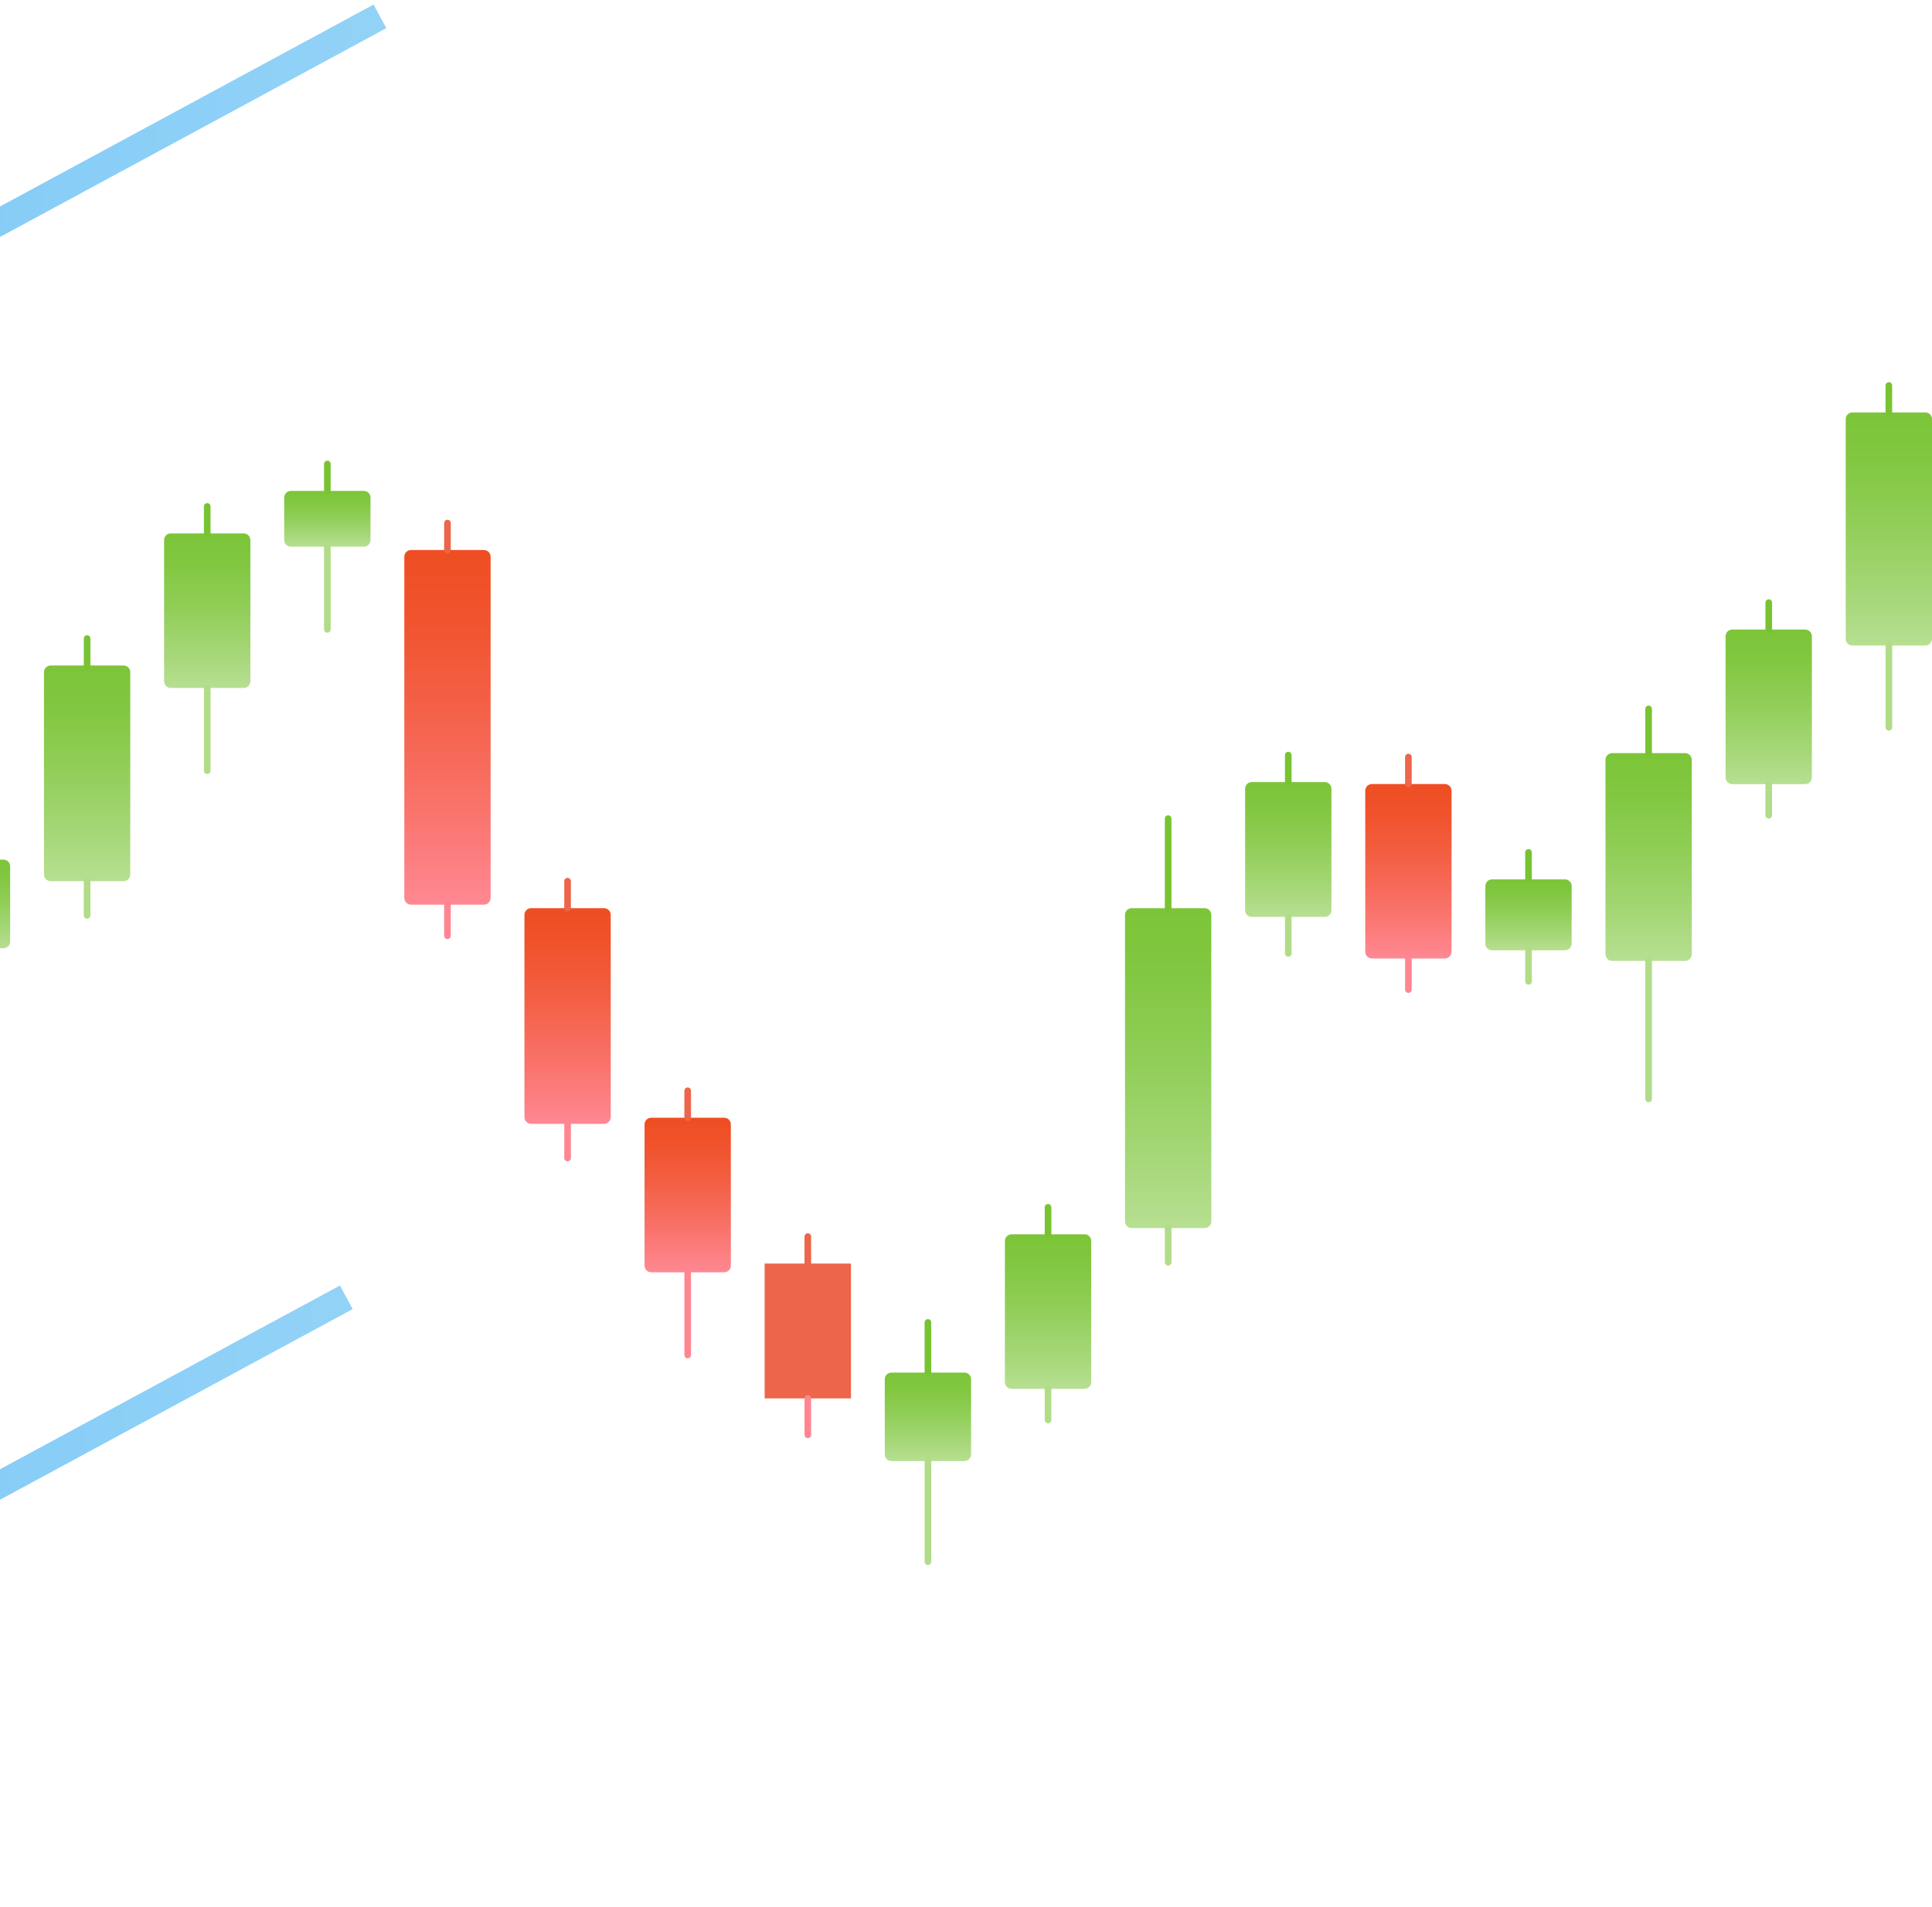 <svg width="236" height="233" viewBox="0 0 236 233" fill="none" xmlns="http://www.w3.org/2000/svg">
<path d="M73.785 137.299H64.878C64.427 137.299 64.061 136.934 64.061 136.482V111.766C64.061 111.315 64.427 110.949 64.878 110.949H73.785C74.236 110.949 74.602 111.315 74.602 111.766V136.482C74.602 136.934 74.236 137.299 73.785 137.299Z" fill="url(#paint0_linear)"/>
<path d="M69.332 110.949V107.655" stroke="#ED654A" stroke-width="0.81" stroke-miterlimit="10" stroke-linecap="round" stroke-linejoin="round"/>
<path d="M69.332 141.472V137.3" stroke="#FF8691" stroke-width="0.81" stroke-miterlimit="10" stroke-linecap="round" stroke-linejoin="round"/>
<path d="M147.148 150.035H138.241C137.789 150.035 137.424 149.669 137.424 149.218V111.766C137.424 111.315 137.789 110.949 138.241 110.949H147.148C147.599 110.949 147.965 111.315 147.965 111.766V149.218C147.965 149.669 147.599 150.035 147.148 150.035Z" fill="url(#paint1_linear)"/>
<path d="M142.694 110.949V100.014" stroke="#78C332" stroke-width="0.81" stroke-miterlimit="10" stroke-linecap="round" stroke-linejoin="round"/>
<path d="M142.694 154.207V150.035" stroke="#B1DC88" stroke-width="0.81" stroke-miterlimit="10" stroke-linecap="round" stroke-linejoin="round"/>
<path d="M15.095 107.655H6.188C5.737 107.655 5.371 107.289 5.371 106.838V82.121C5.371 81.67 5.737 81.304 6.188 81.304H15.095C15.546 81.304 15.912 81.67 15.912 82.121V106.838C15.912 107.289 15.546 107.655 15.095 107.655Z" fill="url(#paint2_linear)"/>
<path d="M10.642 81.305V78.011" stroke="#78C332" stroke-width="0.81" stroke-miterlimit="10" stroke-linecap="round" stroke-linejoin="round"/>
<path d="M10.642 111.827V107.655" stroke="#B1DC88" stroke-width="0.81" stroke-miterlimit="10" stroke-linecap="round" stroke-linejoin="round"/>
<path d="M88.458 155.437H79.551C79.099 155.437 78.733 155.071 78.733 154.62V137.369C78.733 136.918 79.099 136.552 79.551 136.552H88.458C88.909 136.552 89.275 136.918 89.275 137.369V154.62C89.275 155.071 88.909 155.437 88.458 155.437Z" fill="url(#paint3_linear)"/>
<path d="M84.004 136.552V133.259" stroke="#ED654A" stroke-width="0.81" stroke-miterlimit="10" stroke-linecap="round" stroke-linejoin="round"/>
<path d="M84.004 165.537V155.437" stroke="#FF8691" stroke-width="0.81" stroke-miterlimit="10" stroke-linecap="round" stroke-linejoin="round"/>
<path d="M44.44 66.79H35.533C35.082 66.79 34.716 66.424 34.716 65.973V60.792C34.716 60.341 35.082 59.975 35.533 59.975H44.44C44.892 59.975 45.258 60.341 45.258 60.792V65.973C45.258 66.424 44.892 66.79 44.44 66.79Z" fill="url(#paint4_linear)"/>
<path d="M39.987 59.976V56.682" stroke="#78C332" stroke-width="0.81" stroke-miterlimit="10" stroke-linecap="round" stroke-linejoin="round"/>
<path d="M39.987 76.89V66.79" stroke="#B1DC88" stroke-width="0.81" stroke-miterlimit="10" stroke-linecap="round" stroke-linejoin="round"/>
<path d="M29.768 84.05H20.86C20.409 84.05 20.044 83.684 20.044 83.233V65.982C20.044 65.531 20.409 65.165 20.86 65.165H29.768C30.219 65.165 30.585 65.531 30.585 65.982V83.233C30.585 83.684 30.219 84.05 29.768 84.05Z" fill="url(#paint5_linear)"/>
<path d="M25.314 65.166V61.872" stroke="#78C332" stroke-width="0.81" stroke-miterlimit="10" stroke-linecap="round" stroke-linejoin="round"/>
<path d="M25.314 94.151V84.05" stroke="#B1DC88" stroke-width="0.81" stroke-miterlimit="10" stroke-linecap="round" stroke-linejoin="round"/>
<path d="M0.422 115.845H-8.485C-8.936 115.845 -9.302 115.479 -9.302 115.028V105.837C-9.302 105.385 -8.936 105.02 -8.485 105.02H0.422C0.874 105.02 1.24 105.385 1.24 105.837V115.028C1.24 115.479 0.874 115.845 0.422 115.845Z" fill="url(#paint6_linear)"/>
<path d="M103.947 154.369H93.406V170.842H103.947V154.369Z" fill="#ED654A"/>
<path d="M98.677 154.369V151.075" stroke="#ED654A" stroke-width="0.81" stroke-miterlimit="10" stroke-linecap="round" stroke-linejoin="round"/>
<path d="M98.677 175.296V170.842" stroke="#FF8691" stroke-width="0.81" stroke-miterlimit="10" stroke-linecap="round" stroke-linejoin="round"/>
<path d="M161.82 112.018H152.913C152.462 112.018 152.096 111.653 152.096 111.201V96.362C152.096 95.911 152.462 95.545 152.913 95.545H161.82C162.271 95.545 162.637 95.911 162.637 96.362V111.201C162.637 111.653 162.271 112.018 161.82 112.018Z" fill="url(#paint7_linear)"/>
<path d="M157.367 95.545V92.251" stroke="#78C332" stroke-width="0.81" stroke-miterlimit="10" stroke-linecap="round" stroke-linejoin="round"/>
<path d="M157.367 116.472V112.019" stroke="#B1DC88" stroke-width="0.81" stroke-miterlimit="10" stroke-linecap="round" stroke-linejoin="round"/>
<path d="M176.493 117.097H167.586C167.134 117.097 166.769 116.731 166.769 116.28V96.603C166.769 96.152 167.134 95.786 167.586 95.786H176.493C176.944 95.786 177.31 96.152 177.31 96.603V116.28C177.31 116.731 176.944 117.097 176.493 117.097Z" fill="url(#paint8_linear)"/>
<path d="M172.039 95.786V92.493" stroke="#ED654A" stroke-width="0.81" stroke-miterlimit="10" stroke-linecap="round" stroke-linejoin="round"/>
<path d="M172.039 120.896V117.097" stroke="#FF8691" stroke-width="0.81" stroke-miterlimit="10" stroke-linecap="round" stroke-linejoin="round"/>
<path d="M235.183 78.86H226.276C225.824 78.86 225.459 78.494 225.459 78.043V51.206C225.459 50.755 225.824 50.389 226.276 50.389H235.183C235.634 50.389 236 50.755 236 51.206V78.043C236 78.494 235.634 78.86 235.183 78.86Z" fill="url(#paint9_linear)"/>
<path d="M230.729 50.389V47.096" stroke="#78C332" stroke-width="0.81" stroke-miterlimit="10" stroke-linecap="round" stroke-linejoin="round"/>
<path d="M230.729 88.858V78.86" stroke="#B1DC88" stroke-width="0.81" stroke-miterlimit="10" stroke-linecap="round" stroke-linejoin="round"/>
<path d="M191.165 116.097H182.258C181.807 116.097 181.441 115.731 181.441 115.28V108.251C181.441 107.8 181.807 107.434 182.258 107.434H191.165C191.617 107.434 191.982 107.8 191.982 108.251V115.28C191.982 115.731 191.617 116.097 191.165 116.097Z" fill="url(#paint10_linear)"/>
<path d="M186.712 107.434V104.14" stroke="#78C332" stroke-width="0.81" stroke-miterlimit="10" stroke-linecap="round" stroke-linejoin="round"/>
<path d="M186.712 119.896V116.097" stroke="#B1DC88" stroke-width="0.81" stroke-miterlimit="10" stroke-linecap="round" stroke-linejoin="round"/>
<path d="M132.476 169.677H123.568C123.117 169.677 122.751 169.311 122.751 168.86V151.609C122.751 151.158 123.117 150.792 123.568 150.792H132.476C132.927 150.792 133.293 151.158 133.293 151.609V168.86C133.293 169.311 132.927 169.677 132.476 169.677Z" fill="url(#paint11_linear)"/>
<path d="M128.022 150.793V147.499" stroke="#78C332" stroke-width="0.81" stroke-miterlimit="10" stroke-linecap="round" stroke-linejoin="round"/>
<path d="M128.022 173.476V169.677" stroke="#B1DC88" stroke-width="0.81" stroke-miterlimit="10" stroke-linecap="round" stroke-linejoin="round"/>
<path d="M59.113 110.521H50.206C49.754 110.521 49.389 110.155 49.389 109.704V68.013C49.389 67.562 49.754 67.196 50.206 67.196H59.113C59.564 67.196 59.93 67.562 59.93 68.013V109.704C59.93 110.155 59.564 110.521 59.113 110.521Z" fill="url(#paint12_linear)"/>
<path d="M54.659 67.196V63.902" stroke="#ED654A" stroke-width="0.81" stroke-miterlimit="10" stroke-linecap="round" stroke-linejoin="round"/>
<path d="M54.659 114.32V110.521" stroke="#FF8691" stroke-width="0.81" stroke-miterlimit="10" stroke-linecap="round" stroke-linejoin="round"/>
<path d="M220.51 95.798H211.603C211.152 95.798 210.786 95.432 210.786 94.981V77.73C210.786 77.279 211.152 76.913 211.603 76.913H220.51C220.962 76.913 221.327 77.279 221.327 77.73V94.981C221.327 95.432 220.962 95.798 220.51 95.798Z" fill="url(#paint13_linear)"/>
<path d="M216.057 76.913V73.62" stroke="#78C332" stroke-width="0.81" stroke-miterlimit="10" stroke-linecap="round" stroke-linejoin="round"/>
<path d="M216.057 99.596V95.798" stroke="#B1DC88" stroke-width="0.81" stroke-miterlimit="10" stroke-linecap="round" stroke-linejoin="round"/>
<path d="M117.803 178.499H108.896C108.444 178.499 108.079 178.133 108.079 177.682V168.506C108.079 168.055 108.444 167.689 108.896 167.689H117.803C118.254 167.689 118.62 168.055 118.62 168.506V177.682C118.62 178.133 118.254 178.499 117.803 178.499Z" fill="url(#paint14_linear)"/>
<path d="M113.349 167.689V161.563" stroke="#78C332" stroke-width="0.81" stroke-miterlimit="10" stroke-linecap="round" stroke-linejoin="round"/>
<path d="M113.349 190.793V178.499" stroke="#B1DC88" stroke-width="0.81" stroke-miterlimit="10" stroke-linecap="round" stroke-linejoin="round"/>
<path d="M205.838 117.393H196.931C196.479 117.393 196.114 117.028 196.114 116.576V92.826C196.114 92.375 196.479 92.01 196.931 92.01H205.838C206.289 92.01 206.655 92.375 206.655 92.826V116.576C206.655 117.028 206.289 117.393 205.838 117.393Z" fill="url(#paint15_linear)"/>
<path d="M201.384 92.01V86.608" stroke="#78C332" stroke-width="0.81" stroke-miterlimit="10" stroke-linecap="round" stroke-linejoin="round"/>
<path d="M201.384 134.258V117.394" stroke="#B1DC88" stroke-width="0.81" stroke-miterlimit="10" stroke-linecap="round" stroke-linejoin="round"/>
<g style="mix-blend-mode:soft-light">
<path d="M-475.895 284.368L46.409 2" stroke="url(#paint16_linear)" stroke-width="3.277" stroke-miterlimit="10"/>
</g>
<g style="mix-blend-mode:soft-light">
<path d="M-480 440.859L42.304 158.491" stroke="url(#paint17_linear)" stroke-width="3.277" stroke-miterlimit="10"/>
</g>
<defs>
<linearGradient id="paint0_linear" x1="69.332" y1="137.299" x2="69.332" y2="110.949" gradientUnits="userSpaceOnUse">
<stop stop-color="#FF8893"/>
<stop offset="0.301" stop-color="#F97167"/>
<stop offset="0.598" stop-color="#F35E42"/>
<stop offset="0.837" stop-color="#F0522B"/>
<stop offset="0.989" stop-color="#EF4E23"/>
</linearGradient>
<linearGradient id="paint1_linear" x1="142.694" y1="110.949" x2="142.694" y2="150.035" gradientUnits="userSpaceOnUse">
<stop offset="0.011" stop-color="#7CC538"/>
<stop offset="0.189" stop-color="#81C740"/>
<stop offset="0.469" stop-color="#90CE57"/>
<stop offset="0.814" stop-color="#A8D87B"/>
<stop offset="1" stop-color="#B7DF92"/>
</linearGradient>
<linearGradient id="paint2_linear" x1="10.642" y1="81.304" x2="10.642" y2="107.655" gradientUnits="userSpaceOnUse">
<stop offset="0.011" stop-color="#7CC538"/>
<stop offset="0.189" stop-color="#81C740"/>
<stop offset="0.469" stop-color="#90CE57"/>
<stop offset="0.814" stop-color="#A8D87B"/>
<stop offset="1" stop-color="#B7DF92"/>
</linearGradient>
<linearGradient id="paint3_linear" x1="84.004" y1="155.437" x2="84.004" y2="136.552" gradientUnits="userSpaceOnUse">
<stop stop-color="#FF8893"/>
<stop offset="0.301" stop-color="#F97167"/>
<stop offset="0.598" stop-color="#F35E42"/>
<stop offset="0.837" stop-color="#F0522B"/>
<stop offset="0.989" stop-color="#EF4E23"/>
</linearGradient>
<linearGradient id="paint4_linear" x1="39.987" y1="59.975" x2="39.987" y2="66.79" gradientUnits="userSpaceOnUse">
<stop offset="0.011" stop-color="#7CC538"/>
<stop offset="0.189" stop-color="#81C740"/>
<stop offset="0.469" stop-color="#90CE57"/>
<stop offset="0.814" stop-color="#A8D87B"/>
<stop offset="1" stop-color="#B7DF92"/>
</linearGradient>
<linearGradient id="paint5_linear" x1="25.314" y1="65.165" x2="25.314" y2="84.05" gradientUnits="userSpaceOnUse">
<stop offset="0.011" stop-color="#7CC538"/>
<stop offset="0.189" stop-color="#81C740"/>
<stop offset="0.469" stop-color="#90CE57"/>
<stop offset="0.814" stop-color="#A8D87B"/>
<stop offset="1" stop-color="#B7DF92"/>
</linearGradient>
<linearGradient id="paint6_linear" x1="-4.031" y1="105.02" x2="-4.031" y2="115.845" gradientUnits="userSpaceOnUse">
<stop offset="0.011" stop-color="#7CC538"/>
<stop offset="0.189" stop-color="#81C740"/>
<stop offset="0.469" stop-color="#90CE57"/>
<stop offset="0.814" stop-color="#A8D87B"/>
<stop offset="1" stop-color="#B7DF92"/>
</linearGradient>
<linearGradient id="paint7_linear" x1="157.367" y1="95.545" x2="157.367" y2="112.018" gradientUnits="userSpaceOnUse">
<stop offset="0.011" stop-color="#7CC538"/>
<stop offset="0.189" stop-color="#81C740"/>
<stop offset="0.469" stop-color="#90CE57"/>
<stop offset="0.814" stop-color="#A8D87B"/>
<stop offset="1" stop-color="#B7DF92"/>
</linearGradient>
<linearGradient id="paint8_linear" x1="172.039" y1="117.097" x2="172.039" y2="95.786" gradientUnits="userSpaceOnUse">
<stop stop-color="#FF8893"/>
<stop offset="0.301" stop-color="#F97167"/>
<stop offset="0.598" stop-color="#F35E42"/>
<stop offset="0.837" stop-color="#F0522B"/>
<stop offset="0.989" stop-color="#EF4E23"/>
</linearGradient>
<linearGradient id="paint9_linear" x1="230.729" y1="50.389" x2="230.729" y2="78.86" gradientUnits="userSpaceOnUse">
<stop offset="0.011" stop-color="#7CC538"/>
<stop offset="0.189" stop-color="#81C740"/>
<stop offset="0.469" stop-color="#90CE57"/>
<stop offset="0.814" stop-color="#A8D87B"/>
<stop offset="1" stop-color="#B7DF92"/>
</linearGradient>
<linearGradient id="paint10_linear" x1="186.712" y1="107.434" x2="186.712" y2="116.097" gradientUnits="userSpaceOnUse">
<stop offset="0.011" stop-color="#7CC538"/>
<stop offset="0.189" stop-color="#81C740"/>
<stop offset="0.469" stop-color="#90CE57"/>
<stop offset="0.814" stop-color="#A8D87B"/>
<stop offset="1" stop-color="#B7DF92"/>
</linearGradient>
<linearGradient id="paint11_linear" x1="128.022" y1="150.792" x2="128.022" y2="169.677" gradientUnits="userSpaceOnUse">
<stop offset="0.011" stop-color="#7CC538"/>
<stop offset="0.189" stop-color="#81C740"/>
<stop offset="0.469" stop-color="#90CE57"/>
<stop offset="0.814" stop-color="#A8D87B"/>
<stop offset="1" stop-color="#B7DF92"/>
</linearGradient>
<linearGradient id="paint12_linear" x1="54.659" y1="110.521" x2="54.659" y2="67.196" gradientUnits="userSpaceOnUse">
<stop stop-color="#FF8893"/>
<stop offset="0.301" stop-color="#F97167"/>
<stop offset="0.598" stop-color="#F35E42"/>
<stop offset="0.837" stop-color="#F0522B"/>
<stop offset="0.989" stop-color="#EF4E23"/>
</linearGradient>
<linearGradient id="paint13_linear" x1="216.057" y1="76.913" x2="216.057" y2="95.798" gradientUnits="userSpaceOnUse">
<stop offset="0.011" stop-color="#7CC538"/>
<stop offset="0.189" stop-color="#81C740"/>
<stop offset="0.469" stop-color="#90CE57"/>
<stop offset="0.814" stop-color="#A8D87B"/>
<stop offset="1" stop-color="#B7DF92"/>
</linearGradient>
<linearGradient id="paint14_linear" x1="113.349" y1="167.689" x2="113.349" y2="178.499" gradientUnits="userSpaceOnUse">
<stop offset="0.011" stop-color="#7CC538"/>
<stop offset="0.189" stop-color="#81C740"/>
<stop offset="0.469" stop-color="#90CE57"/>
<stop offset="0.814" stop-color="#A8D87B"/>
<stop offset="1" stop-color="#B7DF92"/>
</linearGradient>
<linearGradient id="paint15_linear" x1="201.384" y1="92.01" x2="201.384" y2="117.393" gradientUnits="userSpaceOnUse">
<stop offset="0.011" stop-color="#7CC538"/>
<stop offset="0.189" stop-color="#81C740"/>
<stop offset="0.469" stop-color="#90CE57"/>
<stop offset="0.814" stop-color="#A8D87B"/>
<stop offset="1" stop-color="#B7DF92"/>
</linearGradient>
<linearGradient id="paint16_linear" x1="-476.268" y1="143.184" x2="46.782" y2="143.184" gradientUnits="userSpaceOnUse">
<stop offset="0.011" stop-color="#28A6F0"/>
<stop offset="0.167" stop-color="#30A9F1"/>
<stop offset="0.414" stop-color="#47B3F2"/>
<stop offset="0.718" stop-color="#6BC2F5"/>
<stop offset="1" stop-color="#93D2F7"/>
</linearGradient>
<linearGradient id="paint17_linear" x1="-480.373" y1="299.675" x2="42.677" y2="299.675" gradientUnits="userSpaceOnUse">
<stop offset="0.011" stop-color="#28A6F0"/>
<stop offset="0.167" stop-color="#30A9F1"/>
<stop offset="0.414" stop-color="#47B3F2"/>
<stop offset="0.718" stop-color="#6BC2F5"/>
<stop offset="1" stop-color="#93D2F7"/>
</linearGradient>
</defs>
</svg>
